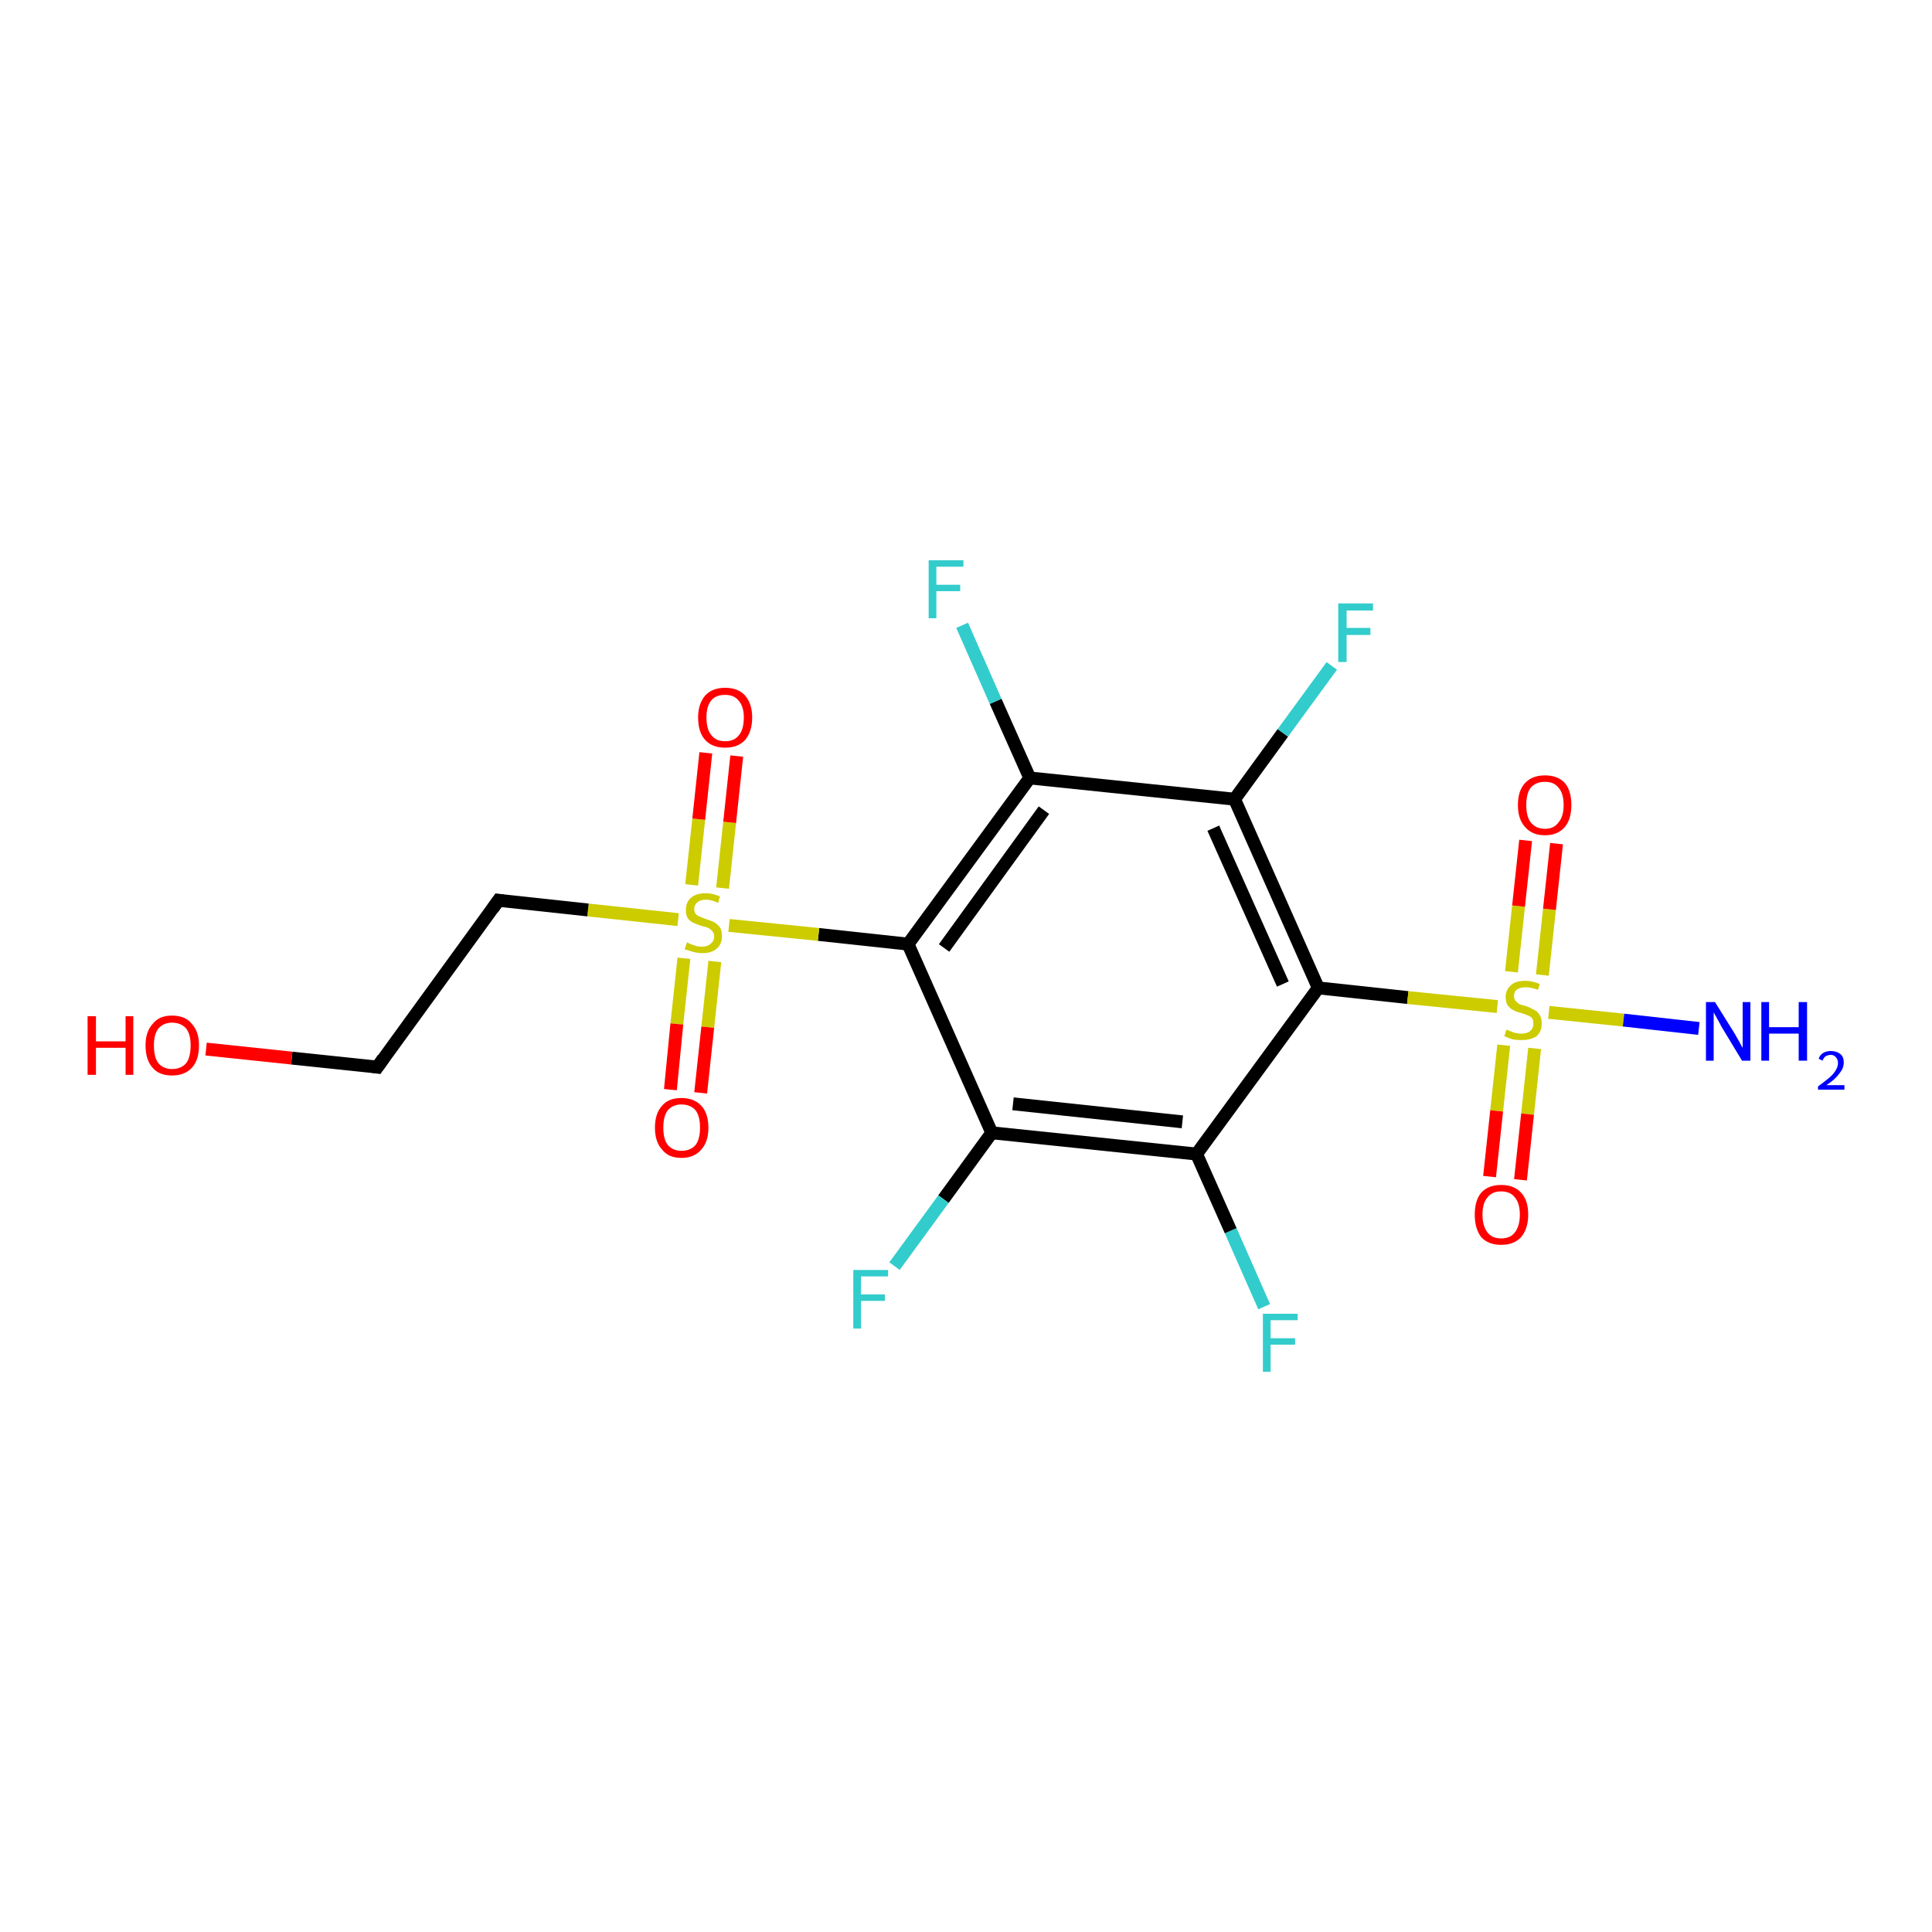 <?xml version='1.0' encoding='iso-8859-1'?>
<svg version='1.1' baseProfile='full'
              xmlns='http://www.w3.org/2000/svg'
                      xmlns:rdkit='http://www.rdkit.org/xml'
                      xmlns:xlink='http://www.w3.org/1999/xlink'
                  xml:space='preserve'
width='300px' height='300px' viewBox='0 0 300 300'>
<!-- END OF HEADER -->
<rect style='opacity:1.0;fill:#FFFFFF;stroke:none' width='300.0' height='300.0' x='0.0' y='0.0'> </rect>
<path class='bond-0 atom-0 atom-1' d='M 196.3,202.9 L 191.1,191.1' style='fill:none;fill-rule:evenodd;stroke:#33CCCC;stroke-width:2.0px;stroke-linecap:butt;stroke-linejoin:miter;stroke-opacity:1' />
<path class='bond-0 atom-0 atom-1' d='M 191.1,191.1 L 185.8,179.2' style='fill:none;fill-rule:evenodd;stroke:#000000;stroke-width:2.0px;stroke-linecap:butt;stroke-linejoin:miter;stroke-opacity:1' />
<path class='bond-1 atom-1 atom-2' d='M 185.8,179.2 L 154.0,175.9' style='fill:none;fill-rule:evenodd;stroke:#000000;stroke-width:2.0px;stroke-linecap:butt;stroke-linejoin:miter;stroke-opacity:1' />
<path class='bond-1 atom-1 atom-2' d='M 183.6,174.2 L 157.3,171.4' style='fill:none;fill-rule:evenodd;stroke:#000000;stroke-width:2.0px;stroke-linecap:butt;stroke-linejoin:miter;stroke-opacity:1' />
<path class='bond-2 atom-2 atom-3' d='M 154.0,175.9 L 146.5,186.2' style='fill:none;fill-rule:evenodd;stroke:#000000;stroke-width:2.0px;stroke-linecap:butt;stroke-linejoin:miter;stroke-opacity:1' />
<path class='bond-2 atom-2 atom-3' d='M 146.5,186.2 L 138.9,196.6' style='fill:none;fill-rule:evenodd;stroke:#33CCCC;stroke-width:2.0px;stroke-linecap:butt;stroke-linejoin:miter;stroke-opacity:1' />
<path class='bond-3 atom-2 atom-4' d='M 154.0,175.9 L 141.0,146.6' style='fill:none;fill-rule:evenodd;stroke:#000000;stroke-width:2.0px;stroke-linecap:butt;stroke-linejoin:miter;stroke-opacity:1' />
<path class='bond-4 atom-4 atom-5' d='M 141.0,146.6 L 159.9,120.8' style='fill:none;fill-rule:evenodd;stroke:#000000;stroke-width:2.0px;stroke-linecap:butt;stroke-linejoin:miter;stroke-opacity:1' />
<path class='bond-4 atom-4 atom-5' d='M 146.6,147.2 L 162.1,125.8' style='fill:none;fill-rule:evenodd;stroke:#000000;stroke-width:2.0px;stroke-linecap:butt;stroke-linejoin:miter;stroke-opacity:1' />
<path class='bond-5 atom-5 atom-6' d='M 159.9,120.8 L 154.6,108.9' style='fill:none;fill-rule:evenodd;stroke:#000000;stroke-width:2.0px;stroke-linecap:butt;stroke-linejoin:miter;stroke-opacity:1' />
<path class='bond-5 atom-5 atom-6' d='M 154.6,108.9 L 149.4,97.1' style='fill:none;fill-rule:evenodd;stroke:#33CCCC;stroke-width:2.0px;stroke-linecap:butt;stroke-linejoin:miter;stroke-opacity:1' />
<path class='bond-6 atom-5 atom-7' d='M 159.9,120.8 L 191.7,124.1' style='fill:none;fill-rule:evenodd;stroke:#000000;stroke-width:2.0px;stroke-linecap:butt;stroke-linejoin:miter;stroke-opacity:1' />
<path class='bond-7 atom-7 atom-8' d='M 191.7,124.1 L 199.2,113.8' style='fill:none;fill-rule:evenodd;stroke:#000000;stroke-width:2.0px;stroke-linecap:butt;stroke-linejoin:miter;stroke-opacity:1' />
<path class='bond-7 atom-7 atom-8' d='M 199.2,113.8 L 206.8,103.4' style='fill:none;fill-rule:evenodd;stroke:#33CCCC;stroke-width:2.0px;stroke-linecap:butt;stroke-linejoin:miter;stroke-opacity:1' />
<path class='bond-8 atom-7 atom-9' d='M 191.7,124.1 L 204.7,153.4' style='fill:none;fill-rule:evenodd;stroke:#000000;stroke-width:2.0px;stroke-linecap:butt;stroke-linejoin:miter;stroke-opacity:1' />
<path class='bond-8 atom-7 atom-9' d='M 188.4,128.6 L 199.2,152.8' style='fill:none;fill-rule:evenodd;stroke:#000000;stroke-width:2.0px;stroke-linecap:butt;stroke-linejoin:miter;stroke-opacity:1' />
<path class='bond-9 atom-9 atom-10' d='M 204.7,153.4 L 218.6,154.9' style='fill:none;fill-rule:evenodd;stroke:#000000;stroke-width:2.0px;stroke-linecap:butt;stroke-linejoin:miter;stroke-opacity:1' />
<path class='bond-9 atom-9 atom-10' d='M 218.6,154.9 L 232.5,156.3' style='fill:none;fill-rule:evenodd;stroke:#CCCC00;stroke-width:2.0px;stroke-linecap:butt;stroke-linejoin:miter;stroke-opacity:1' />
<path class='bond-10 atom-10 atom-11' d='M 233.5,162.3 L 232.4,172.5' style='fill:none;fill-rule:evenodd;stroke:#CCCC00;stroke-width:2.0px;stroke-linecap:butt;stroke-linejoin:miter;stroke-opacity:1' />
<path class='bond-10 atom-10 atom-11' d='M 232.4,172.5 L 231.3,182.7' style='fill:none;fill-rule:evenodd;stroke:#FF0000;stroke-width:2.0px;stroke-linecap:butt;stroke-linejoin:miter;stroke-opacity:1' />
<path class='bond-10 atom-10 atom-11' d='M 238.3,162.8 L 237.2,173.0' style='fill:none;fill-rule:evenodd;stroke:#CCCC00;stroke-width:2.0px;stroke-linecap:butt;stroke-linejoin:miter;stroke-opacity:1' />
<path class='bond-10 atom-10 atom-11' d='M 237.2,173.0 L 236.1,183.2' style='fill:none;fill-rule:evenodd;stroke:#FF0000;stroke-width:2.0px;stroke-linecap:butt;stroke-linejoin:miter;stroke-opacity:1' />
<path class='bond-11 atom-10 atom-12' d='M 239.5,151.4 L 240.6,141.2' style='fill:none;fill-rule:evenodd;stroke:#CCCC00;stroke-width:2.0px;stroke-linecap:butt;stroke-linejoin:miter;stroke-opacity:1' />
<path class='bond-11 atom-10 atom-12' d='M 240.6,141.2 L 241.7,131.0' style='fill:none;fill-rule:evenodd;stroke:#FF0000;stroke-width:2.0px;stroke-linecap:butt;stroke-linejoin:miter;stroke-opacity:1' />
<path class='bond-11 atom-10 atom-12' d='M 234.7,150.9 L 235.8,140.7' style='fill:none;fill-rule:evenodd;stroke:#CCCC00;stroke-width:2.0px;stroke-linecap:butt;stroke-linejoin:miter;stroke-opacity:1' />
<path class='bond-11 atom-10 atom-12' d='M 235.8,140.7 L 236.9,130.5' style='fill:none;fill-rule:evenodd;stroke:#FF0000;stroke-width:2.0px;stroke-linecap:butt;stroke-linejoin:miter;stroke-opacity:1' />
<path class='bond-12 atom-10 atom-13' d='M 240.5,157.2 L 252.1,158.4' style='fill:none;fill-rule:evenodd;stroke:#CCCC00;stroke-width:2.0px;stroke-linecap:butt;stroke-linejoin:miter;stroke-opacity:1' />
<path class='bond-12 atom-10 atom-13' d='M 252.1,158.4 L 263.8,159.7' style='fill:none;fill-rule:evenodd;stroke:#0000FF;stroke-width:2.0px;stroke-linecap:butt;stroke-linejoin:miter;stroke-opacity:1' />
<path class='bond-13 atom-4 atom-14' d='M 141.0,146.6 L 127.1,145.1' style='fill:none;fill-rule:evenodd;stroke:#000000;stroke-width:2.0px;stroke-linecap:butt;stroke-linejoin:miter;stroke-opacity:1' />
<path class='bond-13 atom-4 atom-14' d='M 127.1,145.1 L 113.2,143.7' style='fill:none;fill-rule:evenodd;stroke:#CCCC00;stroke-width:2.0px;stroke-linecap:butt;stroke-linejoin:miter;stroke-opacity:1' />
<path class='bond-14 atom-14 atom-15' d='M 106.2,148.8 L 105.1,159.0' style='fill:none;fill-rule:evenodd;stroke:#CCCC00;stroke-width:2.0px;stroke-linecap:butt;stroke-linejoin:miter;stroke-opacity:1' />
<path class='bond-14 atom-14 atom-15' d='M 105.1,159.0 L 104.1,169.2' style='fill:none;fill-rule:evenodd;stroke:#FF0000;stroke-width:2.0px;stroke-linecap:butt;stroke-linejoin:miter;stroke-opacity:1' />
<path class='bond-14 atom-14 atom-15' d='M 111.0,149.3 L 109.9,159.5' style='fill:none;fill-rule:evenodd;stroke:#CCCC00;stroke-width:2.0px;stroke-linecap:butt;stroke-linejoin:miter;stroke-opacity:1' />
<path class='bond-14 atom-14 atom-15' d='M 109.9,159.5 L 108.8,169.7' style='fill:none;fill-rule:evenodd;stroke:#FF0000;stroke-width:2.0px;stroke-linecap:butt;stroke-linejoin:miter;stroke-opacity:1' />
<path class='bond-15 atom-14 atom-16' d='M 112.2,137.9 L 113.3,127.7' style='fill:none;fill-rule:evenodd;stroke:#CCCC00;stroke-width:2.0px;stroke-linecap:butt;stroke-linejoin:miter;stroke-opacity:1' />
<path class='bond-15 atom-14 atom-16' d='M 113.3,127.7 L 114.4,117.4' style='fill:none;fill-rule:evenodd;stroke:#FF0000;stroke-width:2.0px;stroke-linecap:butt;stroke-linejoin:miter;stroke-opacity:1' />
<path class='bond-15 atom-14 atom-16' d='M 107.4,137.4 L 108.5,127.2' style='fill:none;fill-rule:evenodd;stroke:#CCCC00;stroke-width:2.0px;stroke-linecap:butt;stroke-linejoin:miter;stroke-opacity:1' />
<path class='bond-15 atom-14 atom-16' d='M 108.5,127.2 L 109.6,116.9' style='fill:none;fill-rule:evenodd;stroke:#FF0000;stroke-width:2.0px;stroke-linecap:butt;stroke-linejoin:miter;stroke-opacity:1' />
<path class='bond-16 atom-14 atom-17' d='M 105.3,142.8 L 91.3,141.3' style='fill:none;fill-rule:evenodd;stroke:#CCCC00;stroke-width:2.0px;stroke-linecap:butt;stroke-linejoin:miter;stroke-opacity:1' />
<path class='bond-16 atom-14 atom-17' d='M 91.3,141.3 L 77.4,139.8' style='fill:none;fill-rule:evenodd;stroke:#000000;stroke-width:2.0px;stroke-linecap:butt;stroke-linejoin:miter;stroke-opacity:1' />
<path class='bond-17 atom-17 atom-18' d='M 77.4,139.8 L 58.6,165.7' style='fill:none;fill-rule:evenodd;stroke:#000000;stroke-width:2.0px;stroke-linecap:butt;stroke-linejoin:miter;stroke-opacity:1' />
<path class='bond-18 atom-18 atom-19' d='M 58.6,165.7 L 45.3,164.3' style='fill:none;fill-rule:evenodd;stroke:#000000;stroke-width:2.0px;stroke-linecap:butt;stroke-linejoin:miter;stroke-opacity:1' />
<path class='bond-18 atom-18 atom-19' d='M 45.3,164.3 L 32.0,162.9' style='fill:none;fill-rule:evenodd;stroke:#FF0000;stroke-width:2.0px;stroke-linecap:butt;stroke-linejoin:miter;stroke-opacity:1' />
<path class='bond-19 atom-9 atom-1' d='M 204.7,153.4 L 185.8,179.2' style='fill:none;fill-rule:evenodd;stroke:#000000;stroke-width:2.0px;stroke-linecap:butt;stroke-linejoin:miter;stroke-opacity:1' />
<path d='M 78.1,139.9 L 77.4,139.8 L 76.5,141.1' style='fill:none;stroke:#000000;stroke-width:2.0px;stroke-linecap:butt;stroke-linejoin:miter;stroke-opacity:1;' />
<path d='M 59.5,164.4 L 58.6,165.7 L 57.9,165.6' style='fill:none;stroke:#000000;stroke-width:2.0px;stroke-linecap:butt;stroke-linejoin:miter;stroke-opacity:1;' />
<path class='atom-0' d='M 196.1 204.0
L 201.5 204.0
L 201.5 205.0
L 197.3 205.0
L 197.3 207.8
L 201.1 207.8
L 201.1 208.8
L 197.3 208.8
L 197.3 213.0
L 196.1 213.0
L 196.1 204.0
' fill='#33CCCC'/>
<path class='atom-3' d='M 132.5 197.2
L 137.9 197.2
L 137.9 198.2
L 133.7 198.2
L 133.7 201.0
L 137.4 201.0
L 137.4 202.0
L 133.7 202.0
L 133.7 206.3
L 132.5 206.3
L 132.5 197.2
' fill='#33CCCC'/>
<path class='atom-6' d='M 144.2 87.0
L 149.6 87.0
L 149.6 88.0
L 145.4 88.0
L 145.4 90.8
L 149.1 90.8
L 149.1 91.8
L 145.4 91.8
L 145.4 96.0
L 144.2 96.0
L 144.2 87.0
' fill='#33CCCC'/>
<path class='atom-8' d='M 207.8 93.7
L 213.2 93.7
L 213.2 94.8
L 209.1 94.8
L 209.1 97.5
L 212.8 97.5
L 212.8 98.6
L 209.1 98.6
L 209.1 102.8
L 207.8 102.8
L 207.8 93.7
' fill='#33CCCC'/>
<path class='atom-10' d='M 233.9 159.9
Q 234.0 159.9, 234.5 160.1
Q 234.9 160.3, 235.3 160.4
Q 235.8 160.5, 236.3 160.5
Q 237.1 160.5, 237.6 160.1
Q 238.1 159.7, 238.1 158.9
Q 238.1 158.4, 237.9 158.1
Q 237.6 157.8, 237.3 157.7
Q 236.9 157.5, 236.2 157.3
Q 235.4 157.1, 234.9 156.8
Q 234.5 156.6, 234.1 156.1
Q 233.8 155.6, 233.8 154.8
Q 233.8 153.7, 234.6 153.0
Q 235.3 152.3, 236.9 152.3
Q 237.9 152.3, 239.1 152.8
L 238.8 153.7
Q 237.7 153.3, 236.9 153.3
Q 236.0 153.3, 235.5 153.7
Q 235.1 154.0, 235.1 154.6
Q 235.1 155.1, 235.3 155.4
Q 235.6 155.7, 235.9 155.9
Q 236.3 156.1, 236.9 156.2
Q 237.7 156.5, 238.2 156.8
Q 238.7 157.0, 239.0 157.5
Q 239.4 158.0, 239.4 158.9
Q 239.4 160.2, 238.6 160.9
Q 237.7 161.5, 236.3 161.5
Q 235.5 161.5, 234.9 161.4
Q 234.3 161.2, 233.6 160.9
L 233.9 159.9
' fill='#CCCC00'/>
<path class='atom-11' d='M 229.0 188.6
Q 229.0 186.4, 230.0 185.2
Q 231.1 184.0, 233.1 184.0
Q 235.1 184.0, 236.2 185.2
Q 237.3 186.4, 237.3 188.6
Q 237.3 190.8, 236.2 192.1
Q 235.1 193.3, 233.1 193.3
Q 231.1 193.3, 230.0 192.1
Q 229.0 190.8, 229.0 188.6
M 233.1 192.3
Q 234.5 192.3, 235.2 191.4
Q 236.0 190.4, 236.0 188.6
Q 236.0 186.8, 235.2 185.9
Q 234.5 185.0, 233.1 185.0
Q 231.7 185.0, 231.0 185.9
Q 230.2 186.8, 230.2 188.6
Q 230.2 190.4, 231.0 191.4
Q 231.7 192.3, 233.1 192.3
' fill='#FF0000'/>
<path class='atom-12' d='M 235.7 125.0
Q 235.7 122.8, 236.8 121.6
Q 237.9 120.4, 239.9 120.4
Q 241.9 120.4, 243.0 121.6
Q 244.0 122.8, 244.0 125.0
Q 244.0 127.2, 243.0 128.4
Q 241.9 129.7, 239.9 129.7
Q 237.9 129.7, 236.8 128.4
Q 235.7 127.2, 235.7 125.0
M 239.9 128.7
Q 241.3 128.7, 242.0 127.7
Q 242.8 126.8, 242.8 125.0
Q 242.8 123.2, 242.0 122.3
Q 241.3 121.4, 239.9 121.4
Q 238.5 121.4, 237.7 122.3
Q 237.0 123.2, 237.0 125.0
Q 237.0 126.8, 237.7 127.7
Q 238.5 128.7, 239.9 128.7
' fill='#FF0000'/>
<path class='atom-13' d='M 266.3 155.6
L 269.3 160.4
Q 269.6 160.9, 270.1 161.8
Q 270.5 162.6, 270.6 162.7
L 270.6 155.6
L 271.8 155.6
L 271.8 164.7
L 270.5 164.7
L 267.3 159.4
Q 267.0 158.8, 266.6 158.1
Q 266.2 157.4, 266.1 157.2
L 266.1 164.7
L 264.9 164.7
L 264.9 155.6
L 266.3 155.6
' fill='#0000FF'/>
<path class='atom-13' d='M 273.5 155.6
L 274.7 155.6
L 274.7 159.5
L 279.3 159.5
L 279.3 155.6
L 280.6 155.6
L 280.6 164.7
L 279.3 164.7
L 279.3 160.5
L 274.7 160.5
L 274.7 164.7
L 273.5 164.7
L 273.5 155.6
' fill='#0000FF'/>
<path class='atom-13' d='M 282.4 164.4
Q 282.6 163.8, 283.1 163.5
Q 283.6 163.2, 284.3 163.2
Q 285.2 163.2, 285.8 163.7
Q 286.3 164.1, 286.3 165.0
Q 286.3 165.9, 285.6 166.7
Q 285.0 167.6, 283.6 168.5
L 286.4 168.5
L 286.4 169.2
L 282.3 169.2
L 282.3 168.7
Q 283.4 167.9, 284.1 167.3
Q 284.8 166.7, 285.1 166.1
Q 285.4 165.6, 285.4 165.1
Q 285.4 164.5, 285.1 164.2
Q 284.8 163.8, 284.3 163.8
Q 283.9 163.8, 283.5 164.0
Q 283.2 164.2, 283.0 164.7
L 282.4 164.4
' fill='#0000FF'/>
<path class='atom-14' d='M 106.7 146.3
Q 106.8 146.4, 107.2 146.6
Q 107.6 146.7, 108.1 146.9
Q 108.5 147.0, 109.0 147.0
Q 109.9 147.0, 110.4 146.5
Q 110.9 146.1, 110.9 145.4
Q 110.9 144.9, 110.6 144.6
Q 110.4 144.3, 110.0 144.1
Q 109.6 143.9, 109.0 143.8
Q 108.1 143.5, 107.7 143.3
Q 107.2 143.1, 106.8 142.6
Q 106.5 142.1, 106.5 141.3
Q 106.5 140.1, 107.3 139.4
Q 108.1 138.7, 109.6 138.7
Q 110.6 138.7, 111.8 139.2
L 111.5 140.2
Q 110.5 139.7, 109.6 139.7
Q 108.8 139.7, 108.3 140.1
Q 107.8 140.5, 107.8 141.1
Q 107.8 141.6, 108.0 141.9
Q 108.3 142.2, 108.6 142.3
Q 109.0 142.5, 109.6 142.7
Q 110.5 143.0, 110.9 143.2
Q 111.4 143.5, 111.8 144.0
Q 112.1 144.5, 112.1 145.4
Q 112.1 146.6, 111.3 147.3
Q 110.5 148.0, 109.1 148.0
Q 108.3 148.0, 107.6 147.8
Q 107.0 147.6, 106.3 147.4
L 106.7 146.3
' fill='#CCCC00'/>
<path class='atom-15' d='M 101.7 175.1
Q 101.7 172.9, 102.8 171.7
Q 103.8 170.5, 105.8 170.5
Q 107.8 170.5, 108.9 171.7
Q 110.0 172.9, 110.0 175.1
Q 110.0 177.3, 108.9 178.5
Q 107.8 179.8, 105.8 179.8
Q 103.8 179.8, 102.8 178.5
Q 101.7 177.3, 101.7 175.1
M 105.8 178.7
Q 107.2 178.7, 108.0 177.8
Q 108.7 176.9, 108.7 175.1
Q 108.7 173.3, 108.0 172.4
Q 107.2 171.5, 105.8 171.5
Q 104.5 171.5, 103.7 172.4
Q 103.0 173.3, 103.0 175.1
Q 103.0 176.9, 103.7 177.8
Q 104.5 178.7, 105.8 178.7
' fill='#FF0000'/>
<path class='atom-16' d='M 108.4 111.4
Q 108.4 109.3, 109.5 108.0
Q 110.6 106.8, 112.6 106.8
Q 114.6 106.8, 115.7 108.0
Q 116.8 109.3, 116.8 111.4
Q 116.8 113.6, 115.7 114.9
Q 114.6 116.1, 112.6 116.1
Q 110.6 116.1, 109.5 114.9
Q 108.4 113.7, 108.4 111.4
M 112.6 115.1
Q 114.0 115.1, 114.7 114.2
Q 115.5 113.3, 115.5 111.4
Q 115.5 109.7, 114.7 108.8
Q 114.0 107.9, 112.6 107.9
Q 111.2 107.9, 110.5 108.7
Q 109.7 109.6, 109.7 111.4
Q 109.7 113.3, 110.5 114.2
Q 111.2 115.1, 112.6 115.1
' fill='#FF0000'/>
<path class='atom-19' d='M 13.6 157.8
L 14.9 157.8
L 14.9 161.7
L 19.5 161.7
L 19.5 157.8
L 20.7 157.8
L 20.7 166.9
L 19.5 166.9
L 19.5 162.7
L 14.9 162.7
L 14.9 166.9
L 13.6 166.9
L 13.6 157.8
' fill='#FF0000'/>
<path class='atom-19' d='M 22.6 162.3
Q 22.6 160.2, 23.7 159.0
Q 24.7 157.7, 26.7 157.7
Q 28.8 157.7, 29.8 159.0
Q 30.9 160.2, 30.9 162.3
Q 30.9 164.6, 29.8 165.8
Q 28.7 167.0, 26.7 167.0
Q 24.7 167.0, 23.7 165.8
Q 22.6 164.6, 22.6 162.3
M 26.7 166.0
Q 28.1 166.0, 28.9 165.1
Q 29.6 164.2, 29.6 162.3
Q 29.6 160.6, 28.9 159.7
Q 28.1 158.8, 26.7 158.8
Q 25.4 158.8, 24.6 159.7
Q 23.9 160.6, 23.9 162.3
Q 23.9 164.2, 24.6 165.1
Q 25.4 166.0, 26.7 166.0
' fill='#FF0000'/>
</svg>

